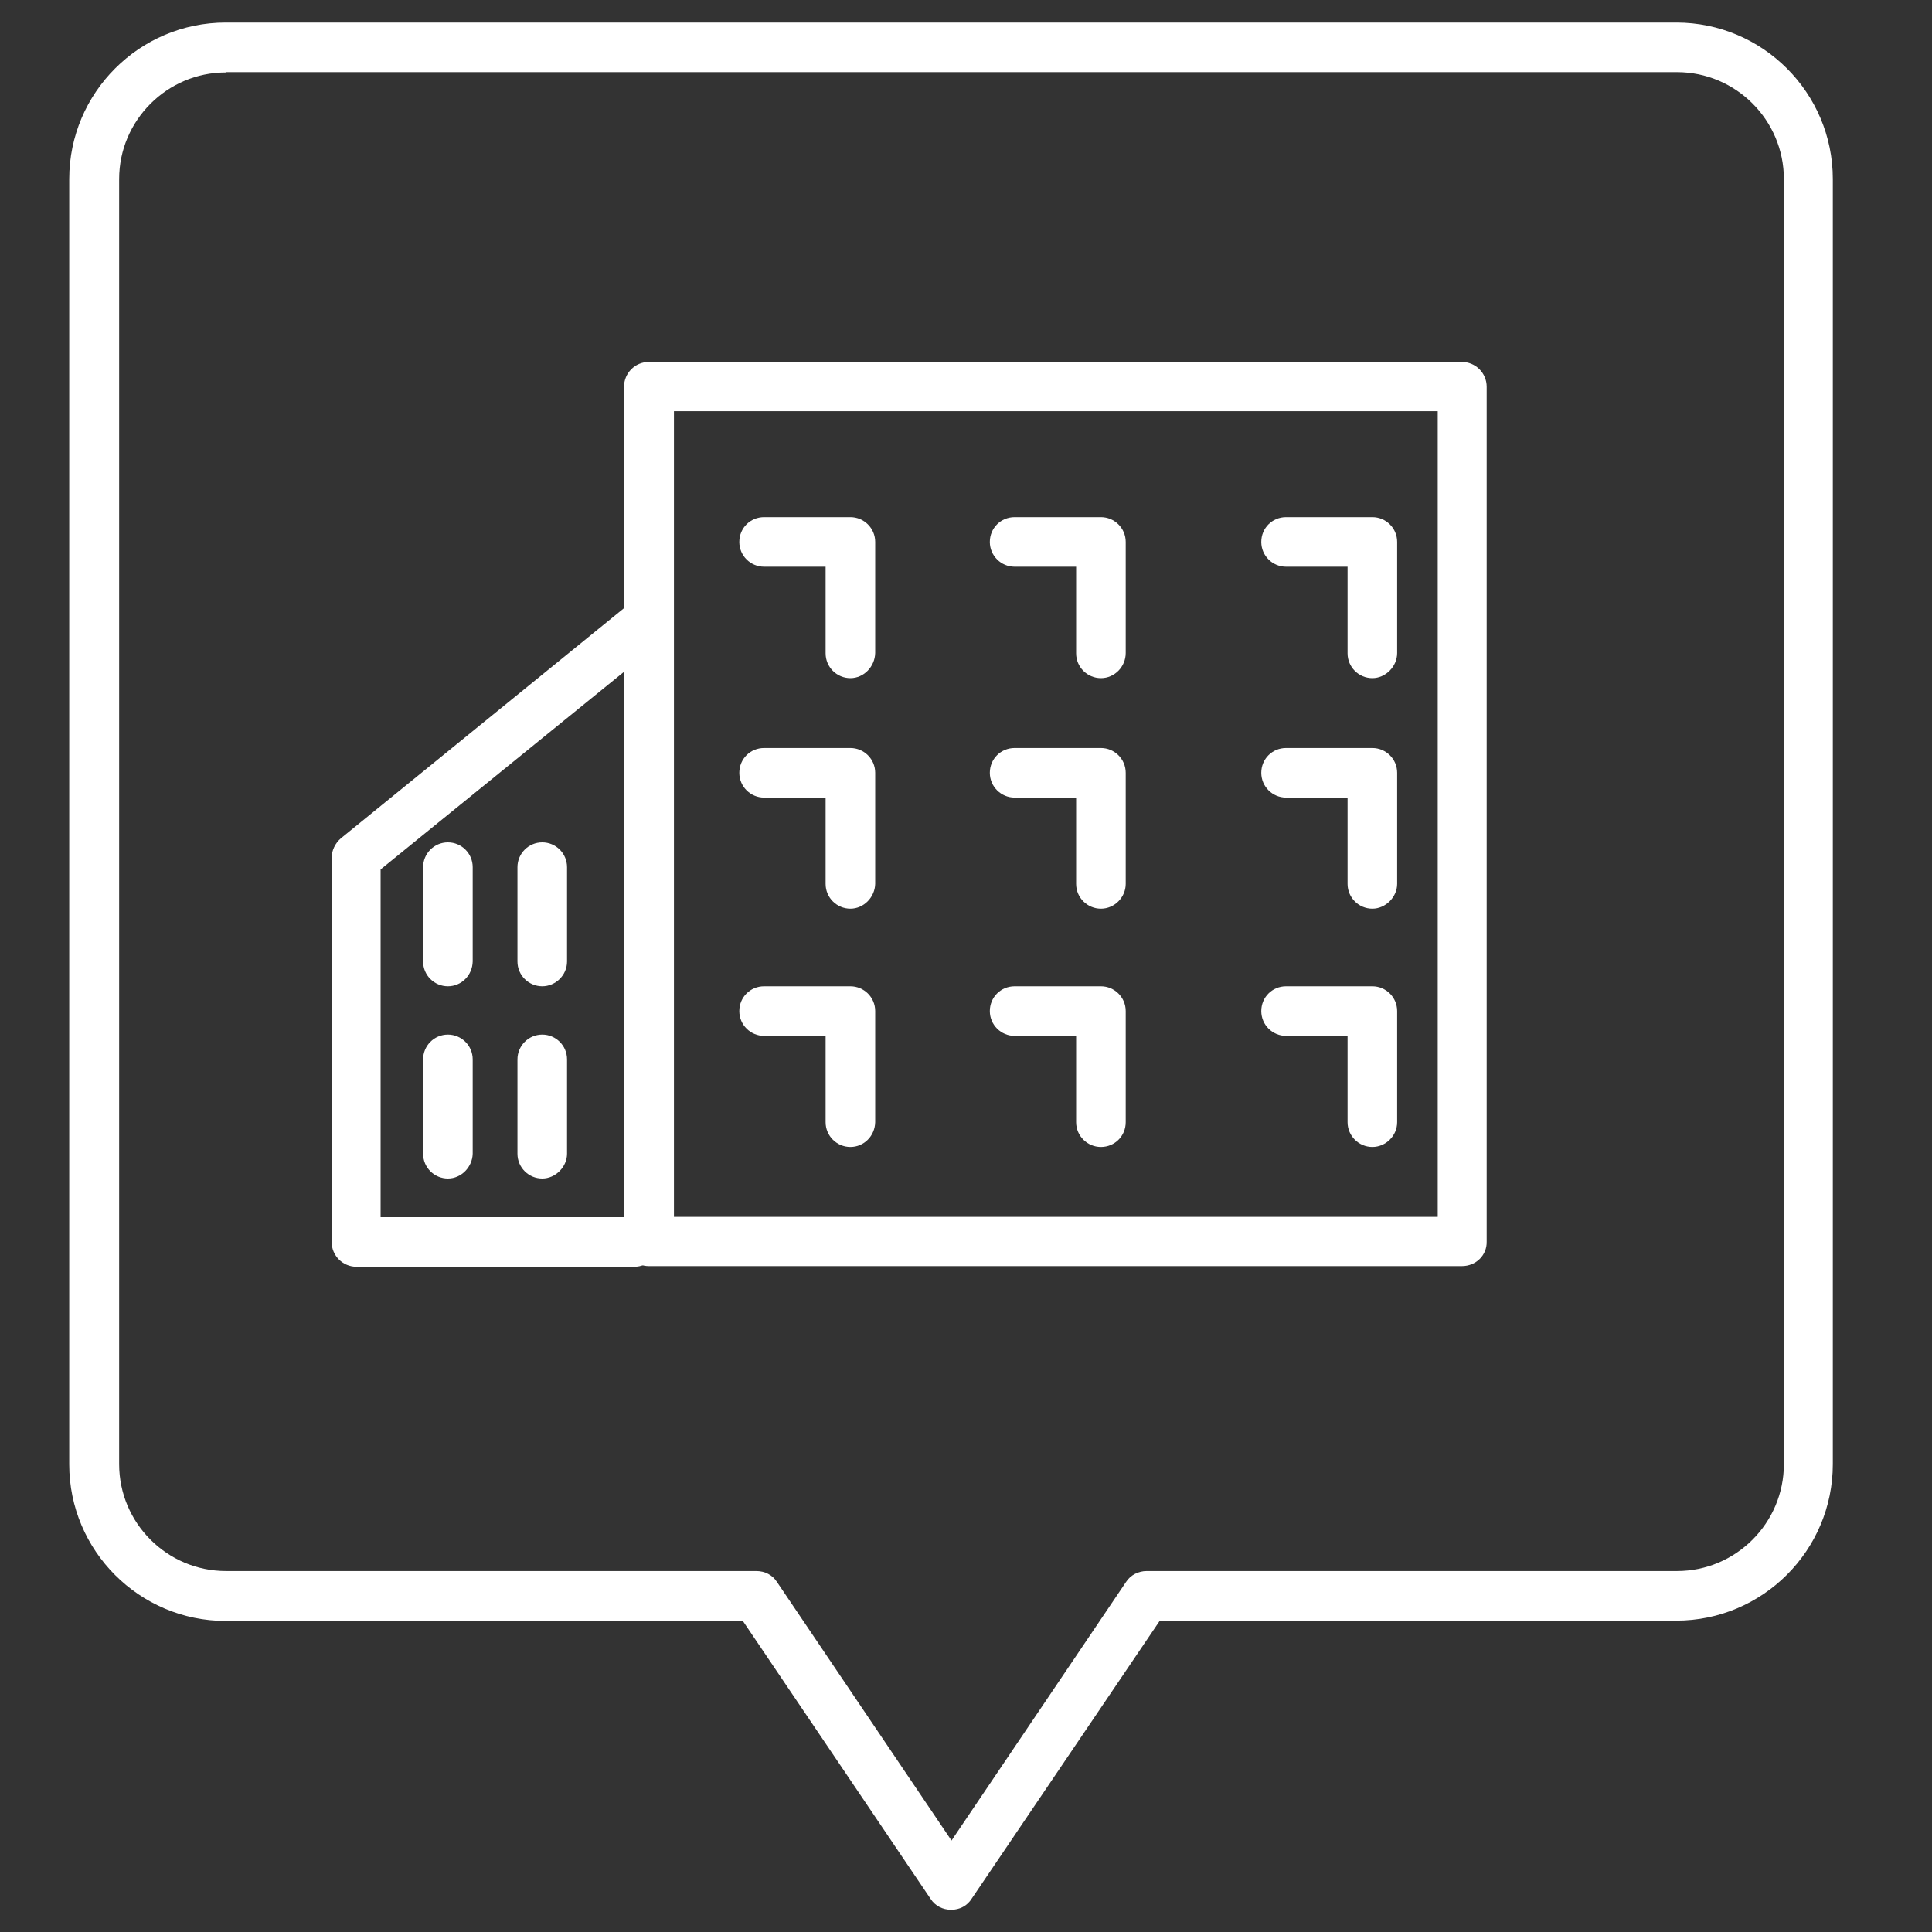 <?xml version="1.0" encoding="utf-8"?>
<!-- Generator: Adobe Illustrator 25.0.0, SVG Export Plug-In . SVG Version: 6.00 Build 0)  -->
<svg version="1.1" id="Capa_1" xmlns="http://www.w3.org/2000/svg" xmlns:xlink="http://www.w3.org/1999/xlink" x="0px" y="0px"
	 viewBox="0 0 600 600" style="enable-background:new 0 0 600 600;" xml:space="preserve">
<rect x="0" y="0" width="600" height="600" fill="#333333" stroke="none"/>
<style type="text/css">
	.st0{fill:#FFFFFF;}
</style>
<g>
	<g>
		<path class="st0" d="M454,393.2H201.5c-4.2,0-7.7-3.4-7.7-7.7V120.1c0-4.2,3.4-7.7,7.7-7.7H454c4.2,0,7.7,3.4,7.7,7.7v265.5
			C461.8,389.8,458.4,393.2,454,393.2z M209.3,377.9h237.2V127.7H209.3V377.9z"/>
		<path class="st0" d="M197,393.4h-86.3c-4.2,0-7.7-3.4-7.7-7.7V266.4c0-2.3,1.1-4.5,2.8-6l90.9-73.9c3.3-2.6,8.1-2.2,10.8,1.1
			c2.6,3.3,2.2,8.2-1.1,10.8l-88.2,71.6v108H197c4.2,0,7.7,3.4,7.7,7.7C204.6,390,201.2,393.4,197,393.4z"/>
		<path class="st0" d="M264.1,210.6c-4.2,0-7.7-3.4-7.7-7.7V176h-19.1c-4.2,0-7.7-3.4-7.7-7.7s3.4-7.7,7.7-7.7h26.8
			c4.2,0,7.7,3.4,7.7,7.7v34.5C271.7,207,268.3,210.6,264.1,210.6z"/>
		<path class="st0" d="M341.9,210.6c-4.2,0-7.7-3.4-7.7-7.7V176h-19.1c-4.2,0-7.7-3.4-7.7-7.7s3.4-7.7,7.7-7.7h26.8
			c4.2,0,7.7,3.4,7.7,7.7v34.5C349.6,207,346.2,210.6,341.9,210.6z"/>
		<path class="st0" d="M426.2,210.6c-4.2,0-7.7-3.4-7.7-7.7V176h-19.1c-4.2,0-7.7-3.4-7.7-7.7s3.4-7.7,7.7-7.7h26.8
			c4.2,0,7.7,3.4,7.7,7.7v34.5C433.9,207,430.3,210.6,426.2,210.6z"/>
		<path class="st0" d="M264.1,282.2c-4.2,0-7.7-3.4-7.7-7.7v-26.8h-19.1c-4.2,0-7.7-3.4-7.7-7.7c0-4.3,3.4-7.7,7.7-7.7h26.8
			c4.2,0,7.7,3.4,7.7,7.7v34.5C271.7,278.6,268.3,282.2,264.1,282.2z"/>
		<path class="st0" d="M341.9,282.2c-4.2,0-7.7-3.4-7.7-7.7v-26.8h-19.1c-4.2,0-7.7-3.4-7.7-7.7c0-4.3,3.4-7.7,7.7-7.7h26.8
			c4.2,0,7.7,3.4,7.7,7.7v34.5C349.6,278.6,346.2,282.2,341.9,282.2z"/>
		<path class="st0" d="M426.2,282.2c-4.2,0-7.7-3.4-7.7-7.7v-26.8h-19.1c-4.2,0-7.7-3.4-7.7-7.7c0-4.3,3.4-7.7,7.7-7.7h26.8
			c4.2,0,7.7,3.4,7.7,7.7v34.5C433.9,278.6,430.3,282.2,426.2,282.2z"/>
		<path class="st0" d="M264.1,356.2c-4.2,0-7.7-3.4-7.7-7.7v-26.8h-19.1c-4.2,0-7.7-3.4-7.7-7.7s3.4-7.7,7.7-7.7h26.8
			c4.2,0,7.7,3.4,7.7,7.7v34.5C271.7,352.8,268.3,356.2,264.1,356.2z"/>
		<path class="st0" d="M341.9,356.2c-4.2,0-7.7-3.4-7.7-7.7v-26.8h-19.1c-4.2,0-7.7-3.4-7.7-7.7s3.4-7.7,7.7-7.7h26.8
			c4.2,0,7.7,3.4,7.7,7.7v34.5C349.6,352.8,346.2,356.2,341.9,356.2z"/>
		<path class="st0" d="M426.2,356.2c-4.2,0-7.7-3.4-7.7-7.7v-26.8h-19.1c-4.2,0-7.7-3.4-7.7-7.7s3.4-7.7,7.7-7.7h26.8
			c4.2,0,7.7,3.4,7.7,7.7v34.5C433.9,352.8,430.3,356.2,426.2,356.2z"/>
		<path class="st0" d="M139.1,306.3c-4.2,0-7.7-3.4-7.7-7.7v-29.3c0-4.2,3.4-7.7,7.7-7.7c4.2,0,7.7,3.4,7.7,7.7v29.3
			C146.7,302.9,143.3,306.3,139.1,306.3z"/>
		<path class="st0" d="M168.4,306.3c-4.2,0-7.7-3.4-7.7-7.7v-29.3c0-4.2,3.4-7.7,7.7-7.7c4.2,0,7.7,3.4,7.7,7.7v29.3
			C176.1,302.9,172.5,306.3,168.4,306.3z"/>
		<path class="st0" d="M139.1,366c-4.2,0-7.7-3.4-7.7-7.7v-29.3c0-4.2,3.4-7.7,7.7-7.7c4.2,0,7.7,3.4,7.7,7.7v29.3
			C146.7,362.4,143.3,366,139.1,366z"/>
		<path class="st0" d="M168.4,366c-4.2,0-7.7-3.4-7.7-7.7v-29.3c0-4.2,3.4-7.7,7.7-7.7c4.2,0,7.7,3.4,7.7,7.7v29.3
			C176.1,362.4,172.5,366,168.4,366z"/>
	</g>
	<path class="st0" d="M295.4,593.1c-2.6,0-5-1.2-6.4-3.4l-58.3-86.3H70.1c-26.8,0-48.6-21.8-48.6-48.6V55.6C21.5,28.8,43.3,7,70.1,7
		h450.5c26.8,0,48.6,21.8,48.6,48.6v399.1c0,26.8-21.8,48.6-48.6,48.6H360.2l-58.4,86.3C300.4,591.9,298,593.1,295.4,593.1z
		 M70.1,22.5C51.9,22.5,37,37.4,37,55.6v399.1c0,18.3,14.9,33.2,33.2,33.2h164.7c2.6,0,5,1.2,6.4,3.4l54.2,80.3l54.2-80.3
		c1.4-2.2,3.9-3.4,6.4-3.4h164.7c18.3,0,33.2-14.9,33.2-33.2V55.6c0-18.3-14.9-33.2-33.2-33.2H70.1z"/>
</g>
</svg>

